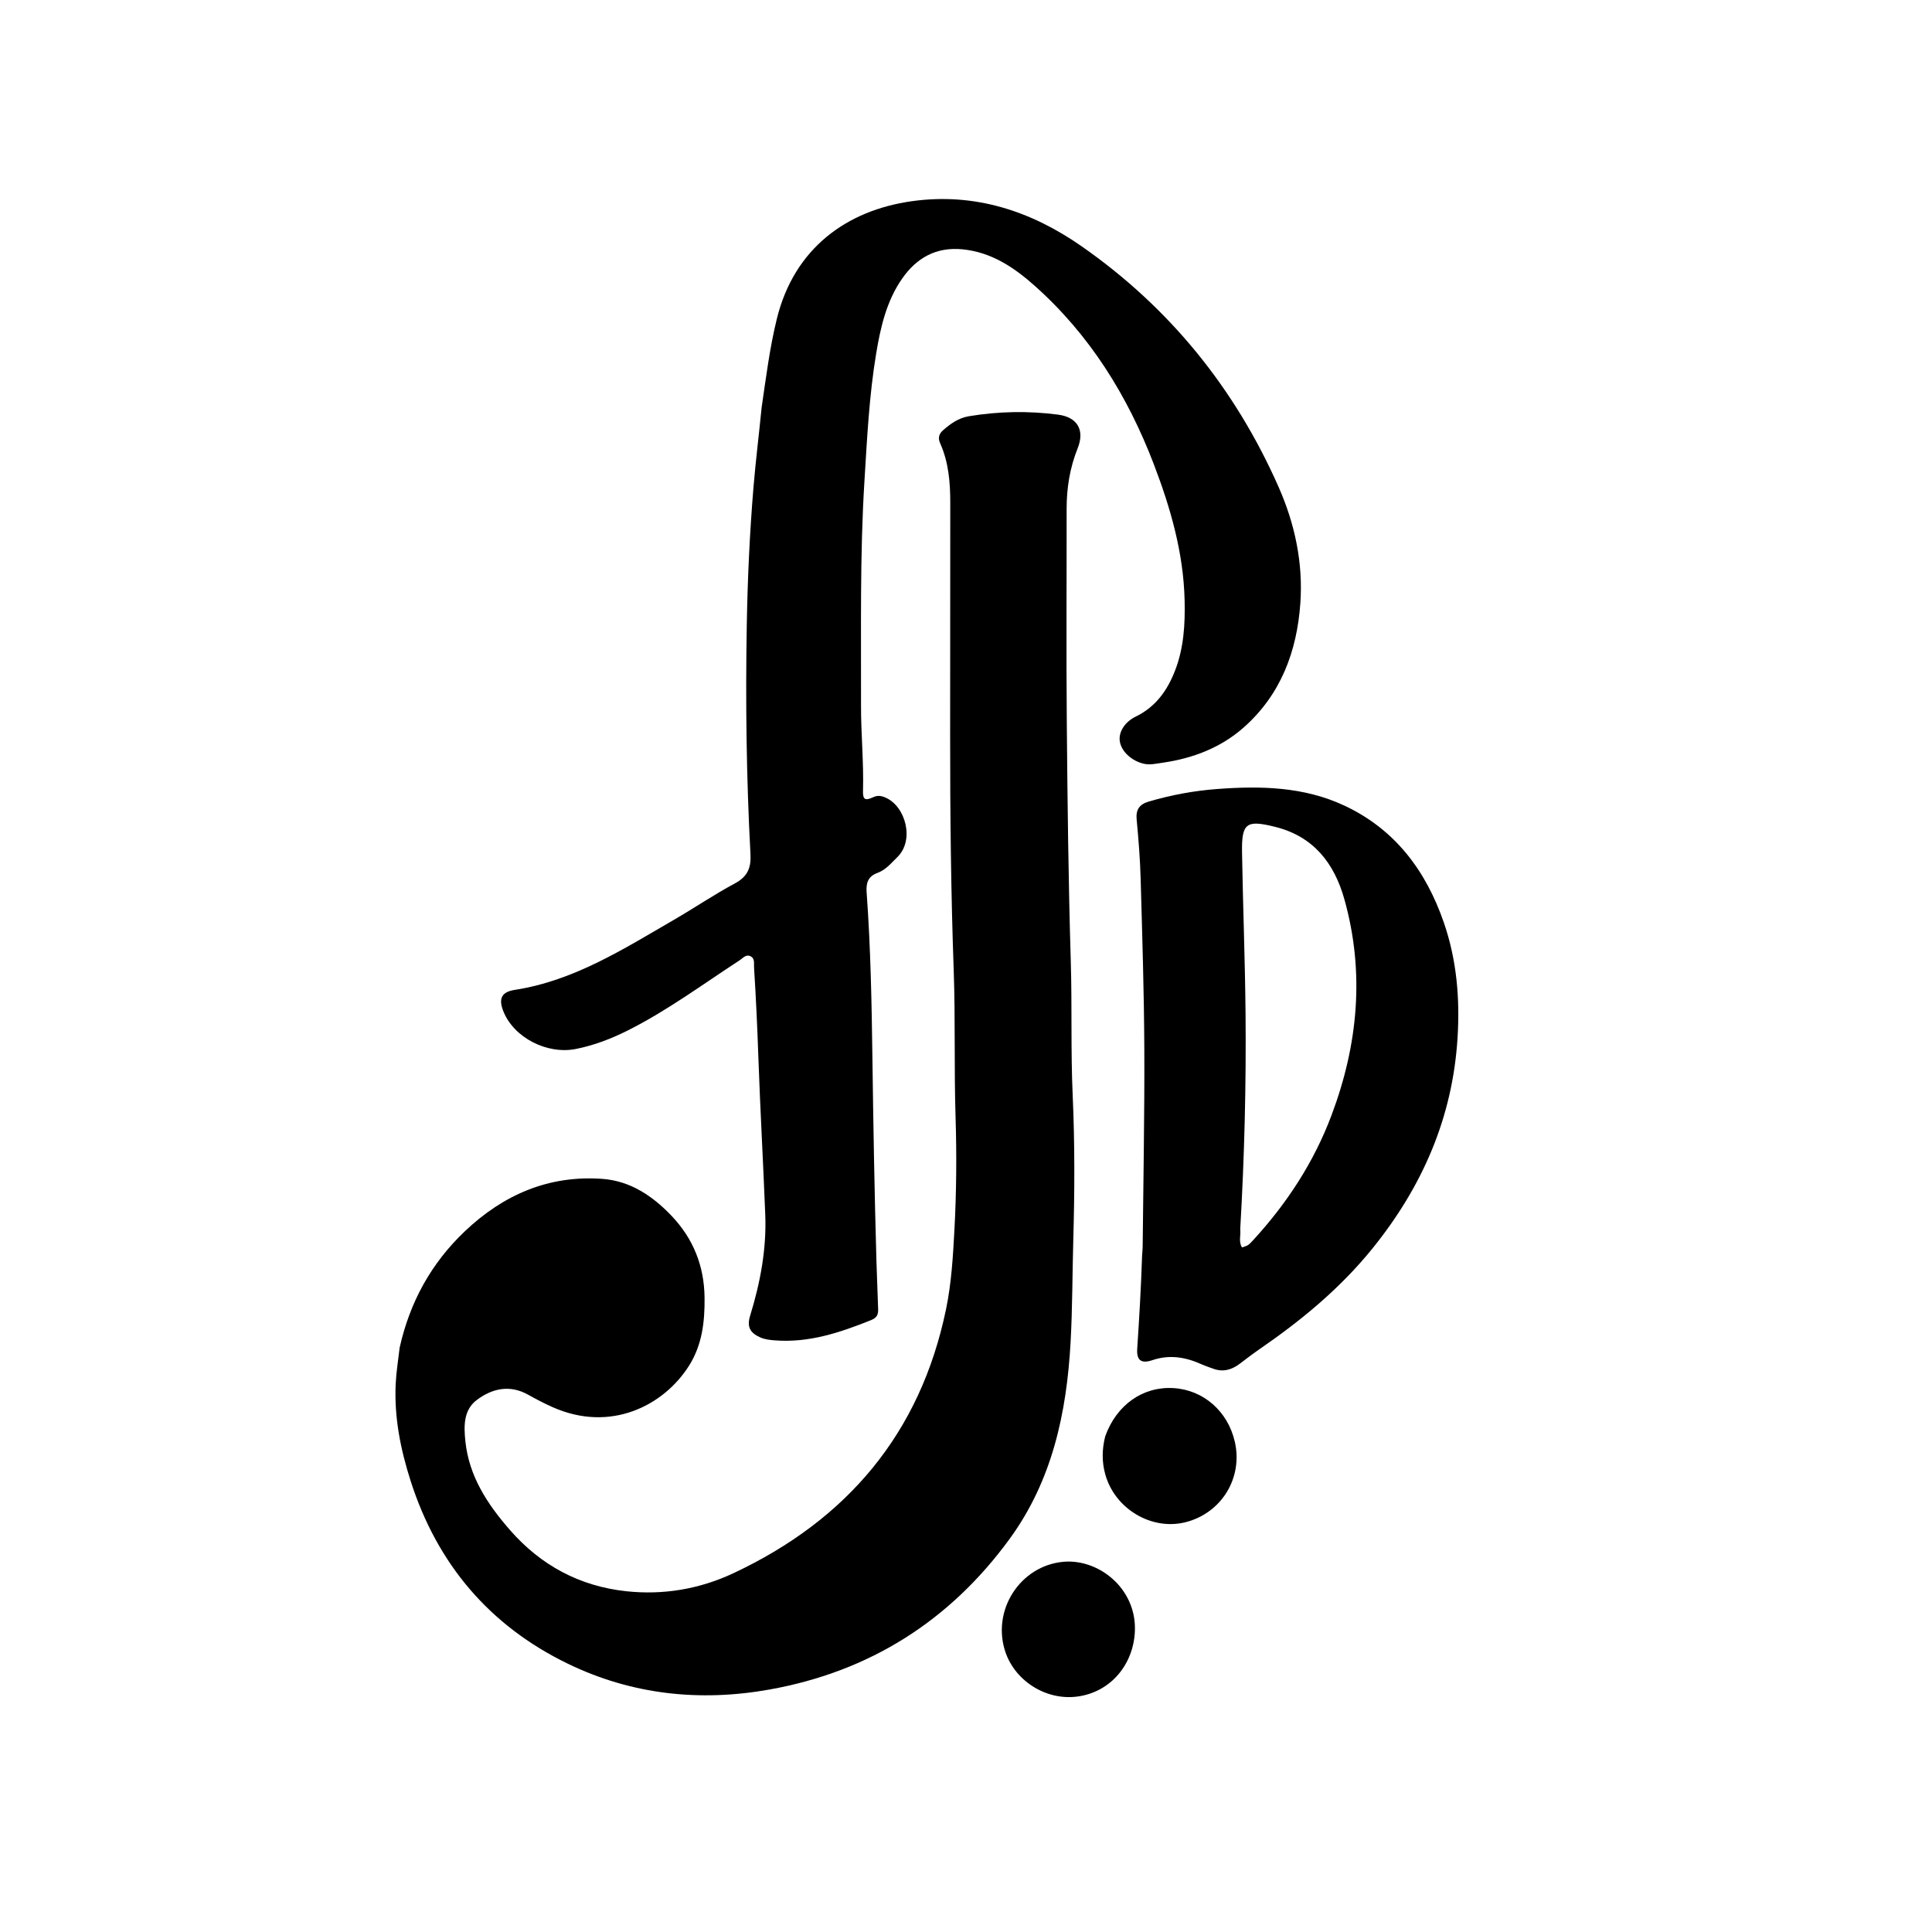 <svg version="1.1" id="Layer_1" xmlns="http://www.w3.org/2000/svg" xmlns:xlink="http://www.w3.org/1999/xlink" x="0px" y="0px"
	 width="100%" viewBox="0 0 1024 1024" enable-background="new 0 0 1024 1024" xml:space="preserve">
<path fill="#000000" opacity="1" stroke="none" 
	d="
M211.824,714.266 
	C217.27,689.954 228.654,669.416 246.43,652.55 
	C266.835,633.189 290.897,622.765 319.303,624.831 
	C334.087,625.906 345.939,633.908 355.941,644.42 
	C367.427,656.491 373.235,670.92 373.433,687.743 
	C373.583,700.46 372.186,712.719 365.299,723.695 
	C351.923,745.012 323.625,759.517 292.861,745.805 
	C288.457,743.843 284.16,741.605 279.954,739.244 
	C270.235,733.788 260.954,735.868 252.811,741.934 
	C245.612,747.296 245.813,755.815 246.665,763.947 
	C248.613,782.547 258.376,797.282 270.244,810.896 
	C286.599,829.657 307.223,840.729 331.916,843.388 
	C351.65,845.513 370.846,842.237 388.834,833.785 
	C449.048,805.492 487.795,759.696 501.42,693.919 
	C504.284,680.094 505.104,665.972 505.865,651.831 
	C506.942,631.84 507.09,611.842 506.464,591.892 
	C505.653,566.069 506.41,540.238 505.492,514.447 
	C504.011,472.817 503.574,431.187 503.592,389.542 
	C503.609,348.556 503.623,307.57 503.661,266.584 
	C503.672,255.699 502.806,244.981 498.273,234.872 
	C497.115,232.289 497.585,230.03 499.749,228.128 
	C503.786,224.578 508.01,221.526 513.556,220.608 
	C529.264,218.008 545.02,217.705 560.769,219.762 
	C571.11,221.114 575.044,227.979 571.172,237.635 
	C567.018,247.996 565.322,258.706 565.334,269.798 
	C565.375,307.458 565.092,345.119 565.423,382.776 
	C565.794,425.083 566.263,467.399 567.542,509.685 
	C568.257,533.345 567.492,557.015 568.549,580.637 
	C569.688,606.132 569.591,631.614 568.869,657.08 
	C568.354,675.218 568.438,693.367 567.428,711.504 
	C565.337,749.035 557.645,784.838 535.018,815.789 
	C503.341,859.118 460.956,885.936 408.024,895.455 
	C370.964,902.12 334.812,898.224 300.907,881.772 
	C259.462,861.662 231.76,828.984 217.656,784.967 
	C212.289,768.218 208.884,751.158 209.724,733.491 
	C210.023,727.205 211.05,720.953 211.824,714.266 
z"/>
<path fill="#000000" opacity="1" stroke="none" 
	d="
M403.677,216.024 
	C406.022,199.987 407.967,184.327 411.738,168.992 
	C420.962,131.479 448.882,111.46 483.318,106.637 
	C516.642,101.97 546.549,111.878 573.328,130.567 
	C619.993,163.135 654.691,206.031 677.682,258.107 
	C686.308,277.646 690.736,298.385 689.203,319.833 
	C687.39,345.215 678.88,368.043 659.397,385.389 
	C647.153,396.29 632.232,401.986 616.067,404.28 
	C612.665,404.763 609.281,405.638 605.681,404.667 
	C599.497,403 594.288,398.197 593.505,392.804 
	C592.828,388.134 596.016,382.7 601.945,379.82 
	C612.531,374.678 618.713,365.994 622.813,355.398 
	C627.475,343.348 628.174,330.784 627.867,318.063 
	C627.261,292.923 620.394,269.148 611.507,245.949 
	C597.611,209.675 577.539,177.348 548.249,151.329 
	C537.295,141.597 525.314,133.621 510.109,132.139 
	C496.251,130.789 485.845,136.606 478.147,147.672 
	C469.859,159.587 466.709,173.408 464.381,187.407 
	C460.667,209.739 459.58,232.31 458.177,254.877 
	C455.715,294.49 456.479,334.124 456.358,373.756 
	C456.312,388.911 457.842,404.031 457.412,419.204 
	C457.281,423.819 458.567,424.535 462.802,422.543 
	C465.176,421.427 467.124,421.765 469.423,422.775 
	C480.009,427.424 484.825,445.28 475.637,454.263 
	C472.408,457.421 469.464,461.054 465.185,462.613 
	C459.869,464.55 458.982,468.175 459.345,473.18 
	C461.451,502.252 462.006,531.38 462.395,560.519 
	C462.873,596.33 463.492,632.142 464.519,667.94 
	C464.767,676.581 465.174,685.234 465.434,693.886 
	C465.526,696.975 464.645,698.505 461.554,699.744 
	C445.218,706.295 428.745,711.823 410.741,710.425 
	C408.049,710.216 405.433,709.952 402.971,708.864 
	C397.424,706.413 395.803,703.145 397.591,697.333 
	C402.955,679.896 406.314,662.136 405.604,643.839 
	C404.525,616.07 402.931,588.321 401.958,560.549 
	C401.398,544.578 400.671,528.625 399.655,512.681 
	C399.522,510.585 400.216,508.074 397.818,506.852 
	C395.369,505.604 393.809,507.812 392.088,508.932 
	C372.557,521.645 353.788,535.564 332.881,546.091 
	C324.068,550.529 314.947,554.038 305.24,555.974 
	C289.984,559.016 272.492,550.032 266.866,536.199 
	C264.12,529.447 265.656,525.769 272.816,524.662 
	C304.315,519.792 330.491,502.975 357.257,487.483 
	C368.066,481.227 378.429,474.17 389.423,468.276 
	C396.125,464.684 398.16,460.156 397.765,452.751 
	C395.604,412.318 395.097,371.829 395.806,331.354 
	C396.234,306.914 397.341,282.477 399.376,258.084 
	C400.536,244.176 402.269,230.346 403.677,216.024 
z"/>
<path fill="#000000" opacity="1" stroke="none" 
	d="
M727.567,661.549 
	C710.329,682.899 689.673,699.876 667.485,715.143 
	C663.924,717.593 660.502,720.247 657.05,722.85 
	C652.789,726.064 648.199,727.359 643.007,725.436 
	C640.98,724.686 638.91,724.03 636.945,723.142 
	C628.483,719.318 619.964,717.813 610.8,720.913 
	C604.876,722.917 602.344,721.018 602.75,714.884 
	C603.838,698.455 604.797,682.025 605.329,665.569 
	C605.378,664.073 605.617,662.582 605.631,661.087 
	C605.973,626.103 606.661,591.116 606.511,556.133 
	C606.382,525.993 605.414,495.853 604.567,465.72 
	C604.273,455.253 603.439,444.787 602.448,434.359 
	C601.943,429.049 603.964,426.281 608.906,424.828 
	C620.754,421.347 632.852,419.11 645.117,418.192 
	C668.192,416.463 691.132,416.936 712.636,427.03 
	C739.462,439.623 755.75,461.504 765.218,488.829 
	C772.099,508.686 773.842,529.188 772.521,550.226 
	C769.878,592.309 753.976,628.8 727.567,661.549 
M657.345,651.516 
	C657.753,654.706 656.348,658.111 658.281,661.162 
	C661.589,660.108 661.613,660.13 664.386,657.106 
	C682.241,637.639 696.451,615.838 705.752,591.06 
	C719.792,553.658 723.427,515.474 712.548,476.632 
	C707.205,457.557 696.224,443.314 675.843,438.251 
	C660.549,434.452 658.035,436.147 658.303,451.948 
	C658.782,480.236 659.892,508.515 660.162,536.803 
	C660.525,574.75 659.595,612.683 657.345,651.516 
z"/>
<path fill="#000000" opacity="1" stroke="none" 
	d="
M585.791,761.258 
	C591.834,744.494 605.855,734.734 622.001,735.721 
	C637.863,736.691 650.79,748.015 654.484,764.177 
	C658.849,783.273 647.516,801.857 628.516,806.762 
	C610.494,811.415 590.873,799.814 585.79,781.357 
	C583.998,774.85 584.022,768.236 585.791,761.258 
z"/>
<path fill="#000000" opacity="1" stroke="none" 
	d="
M566.007,827.65 
	C584.331,827.539 602.445,843.163 601.51,864.632 
	C600.739,882.333 588.58,896.872 571.031,899.207 
	C554.098,901.46 537.207,890.522 532.446,874.222 
	C525.828,851.567 542.45,828.178 566.007,827.65 
z"/>
</svg>
